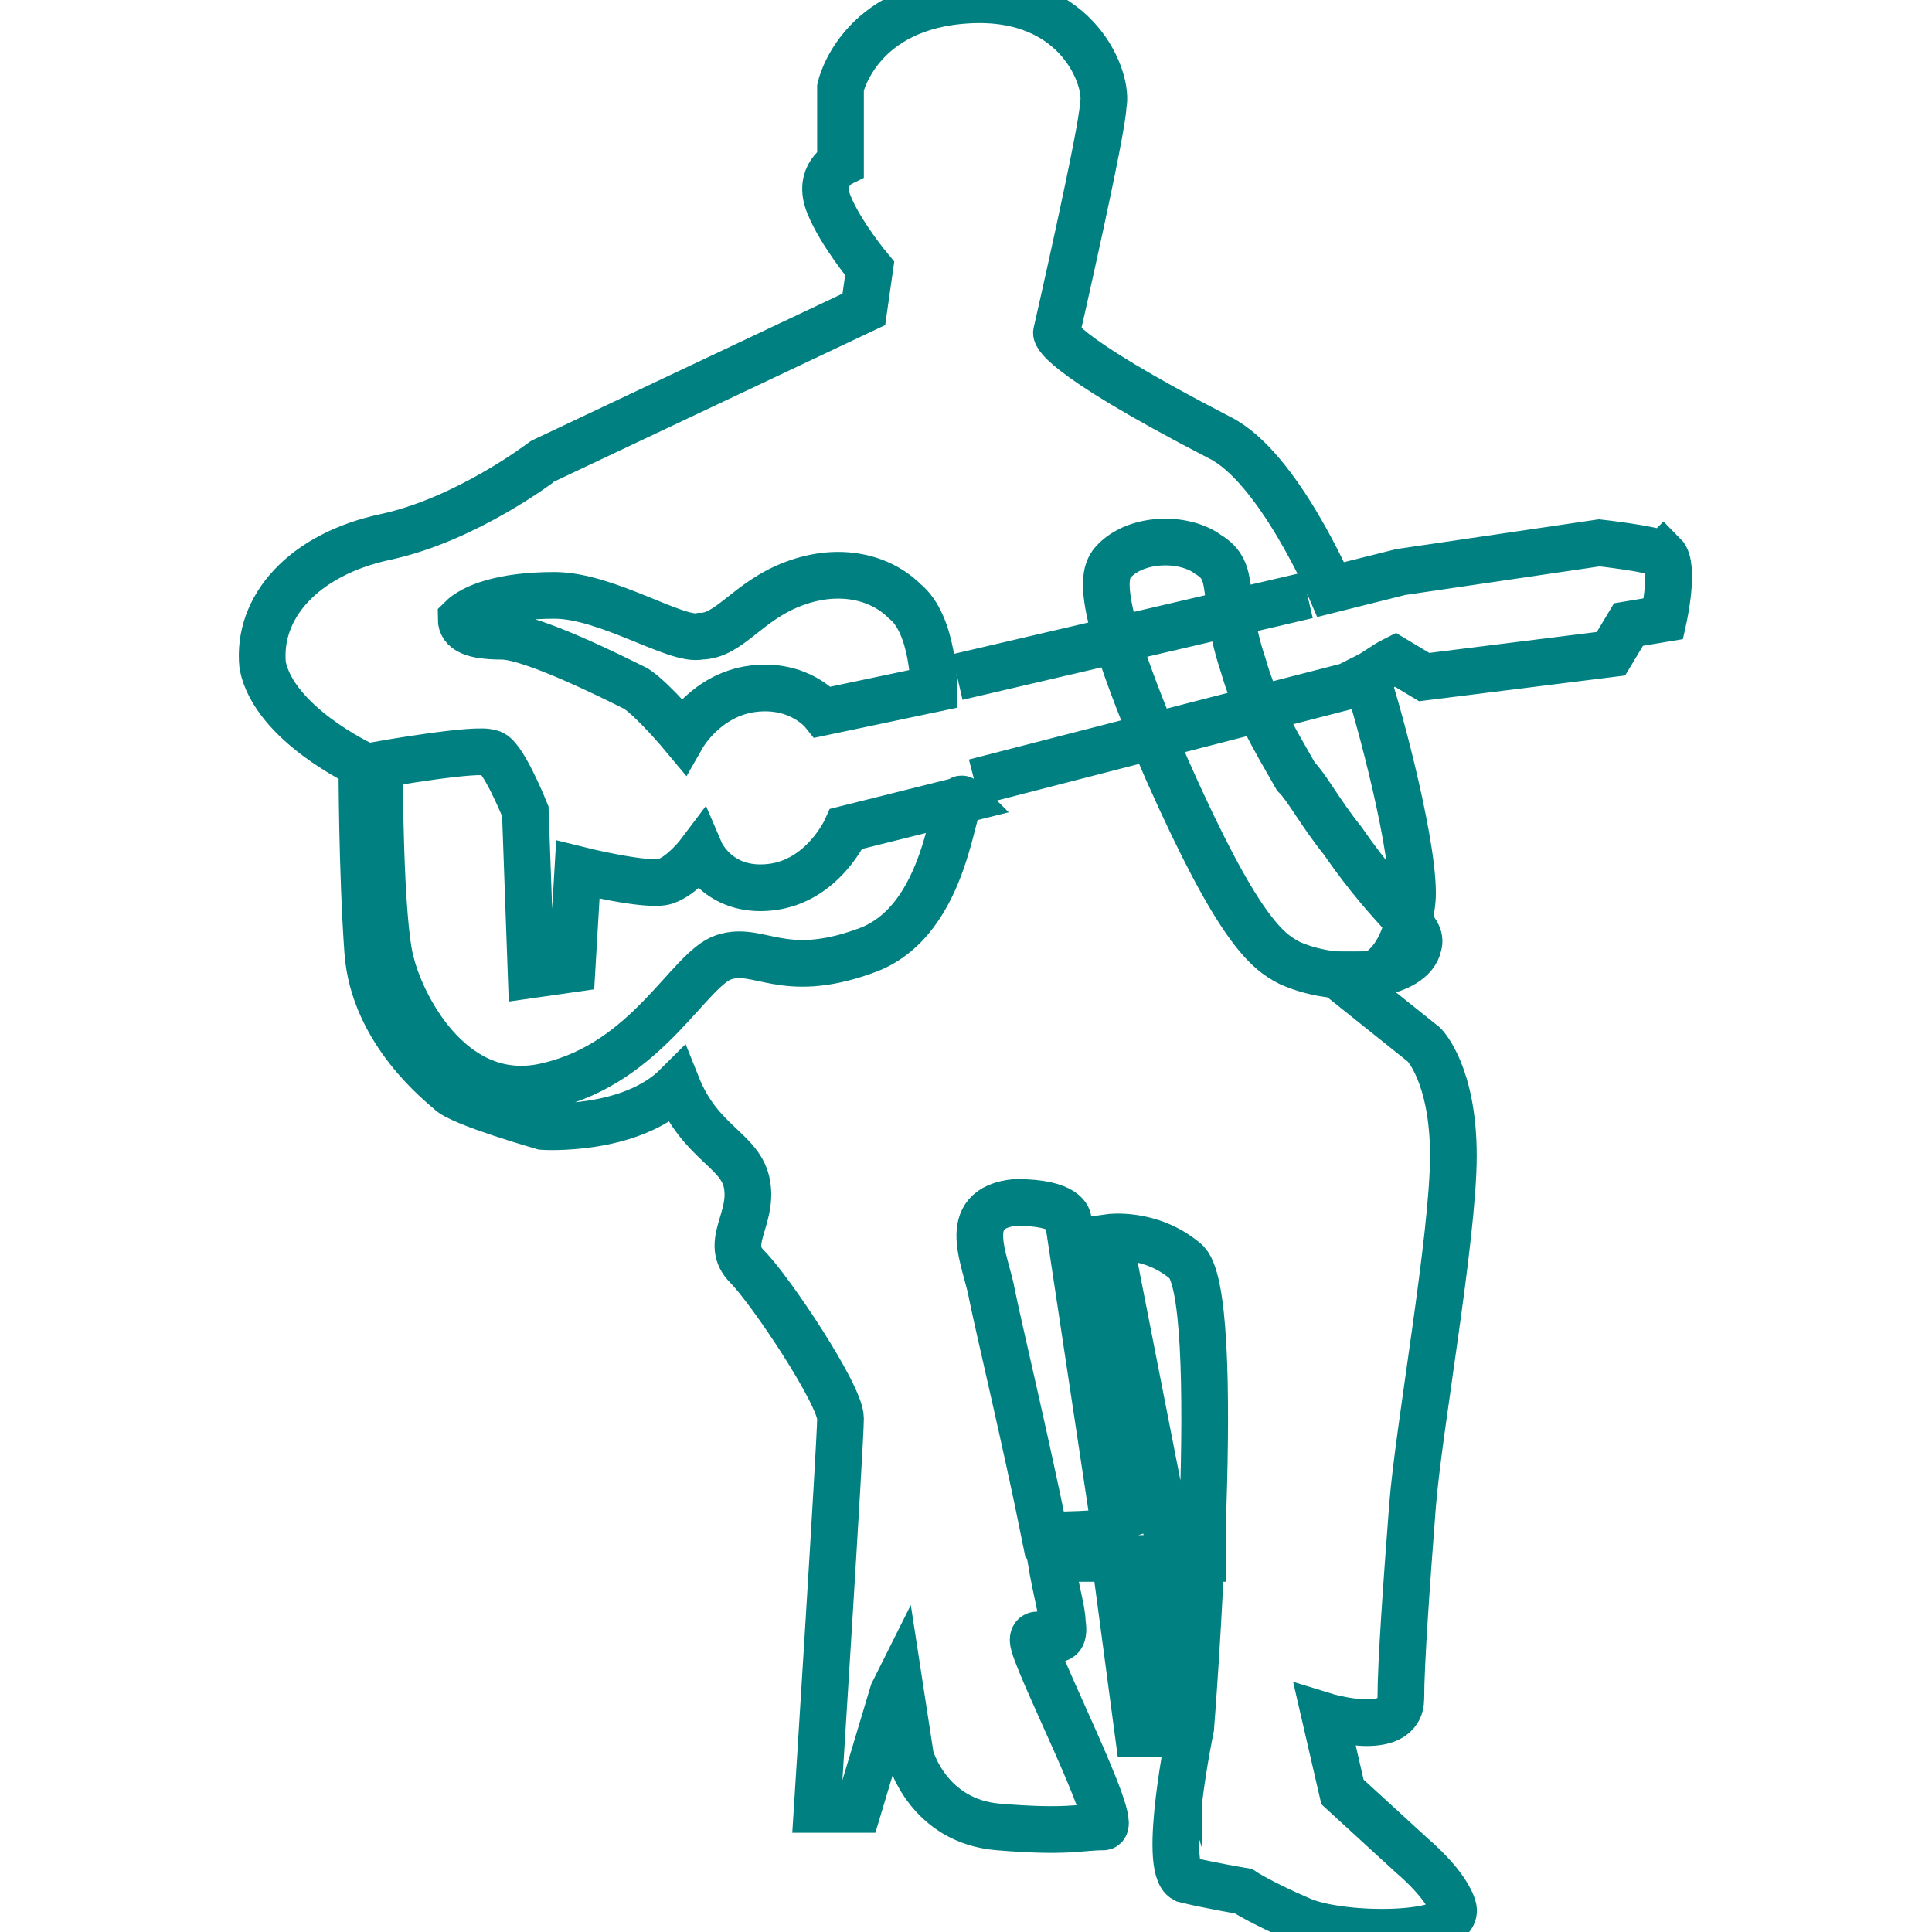 <svg xmlns="http://www.w3.org/2000/svg" id="Capa_1" viewBox="1 -.1 33.1 33.1"><style>.st0{fill:none;stroke:#008080;stroke-width:0.8;stroke-miterlimit:10;}</style><path d="M29.5 9.4c-.2-.1-1.1-.2-1.1-.2l-3.4.5-1.2.3s-.9-2.1-1.9-2.6c-2.9-1.5-2.8-1.8-2.8-1.8s.8-3.5.8-3.9c.1-.4-.4-1.9-2.3-1.8-1.9.1-2.2 1.5-2.2 1.5v1.3s-.4.2-.2.7c.2.5.7 1.1.7 1.1l-.1.7-5.5 2.6S9 8.8 7.6 9.1c-1.4.3-2.2 1.2-2.1 2.2.2 1 1.7 1.7 1.7 1.7s0 1.8.1 3.2c.1 1.4 1.3 2.3 1.4 2.4.2.2 1.6.6 1.6.6s1.5.1 2.3-.7c.4 1 1.1 1.1 1.2 1.7.1.6-.4 1 0 1.4.4.4 1.6 2.2 1.6 2.6s-.4 6.7-.4 6.7h.7l.6-2 .1-.2.2 1.3s.3 1.1 1.5 1.2 1.4 0 1.8 0c.3 0-1.2-2.9-1.2-3.2 0-.3.6.3.5-.3 0-.2-.1-.5-.2-1.1h1.1l.4 3h.6l-.7-3h.1l.7 2.3v-1.8l-.1-.5h.5v-.4H21l-1-5.1s.7-.1 1.3.4c.7.5.1 8 .1 8s-.5 2.4-.1 2.6c.4.1 1 .2 1 .2s.3.2 1 .5 2.7.3 2.6-.2c-.1-.4-.7-.9-.7-.9L24 30.6l-.3-1.3s1.3.4 1.3-.3c0-.6.1-2 .2-3.3s.7-4.6.7-6-.5-1.9-.5-1.9l-1.5-1.2h.6s.4-.1.6-.8c0 0 .1-.3.1-.6 0-1-.7-3.5-.8-3.7.2-.1.3-.2.5-.3l.5.3 3.2-.4.3-.5.6-.1s.2-.9 0-1.1zm-19 .7c.9 0 2.1.8 2.5.7.5 0 .8-.6 1.6-.9.8-.3 1.5-.1 1.9.3.5.4.5 1.5.5 1.5l-1.9.4s-.4-.5-1.2-.4-1.2.8-1.2.8-.5-.6-.8-.8c-.4-.2-1.8-.9-2.3-.9-.5 0-.7-.1-.7-.3.2-.2.7-.4 1.6-.4zm5.3 6.1c-1.4.5-1.8-.1-2.4.1s-1.3 1.8-3 2.2c-1.6.4-2.5-1.3-2.7-2.1-.2-.7-.2-3.4-.2-3.4s1.7-.3 1.9-.2c.2 0 .6 1 .6 1l.1 2.8.7-.1.1-1.7s1.2.3 1.5.2c.3-.1.6-.5.6-.5s.3.7 1.2.6c.9-.1 1.3-1 1.3-1l2-.5c-.2-.2-.2 2.1-1.7 2.6zm3.1 10c-.3-1.5-.8-3.6-.9-4.1-.1-.6-.6-1.5.4-1.6.9 0 .9.3.9.3l.8 5.3c0 .1-1.2.1-1.2.1zm1.6 0l-.5-1.7.5 1.7zm-3.1-14.7l6-1.4m-5.7 3.2l6.6-1.7" class="st0"/><path d="M24 14.3c-.4-.5-.6-.9-.8-1.1-.4-.7-.7-1.2-.9-1.9-.4-1.2-.1-1.6-.6-1.9-.4-.3-1.2-.3-1.6.1-.2.2-.4.6.9 3.6 1.2 2.7 1.7 3.1 2.1 3.3.9.4 2.1.2 2.2-.3.1-.3-.4-.5-1.3-1.8z" class="st0"/></svg>